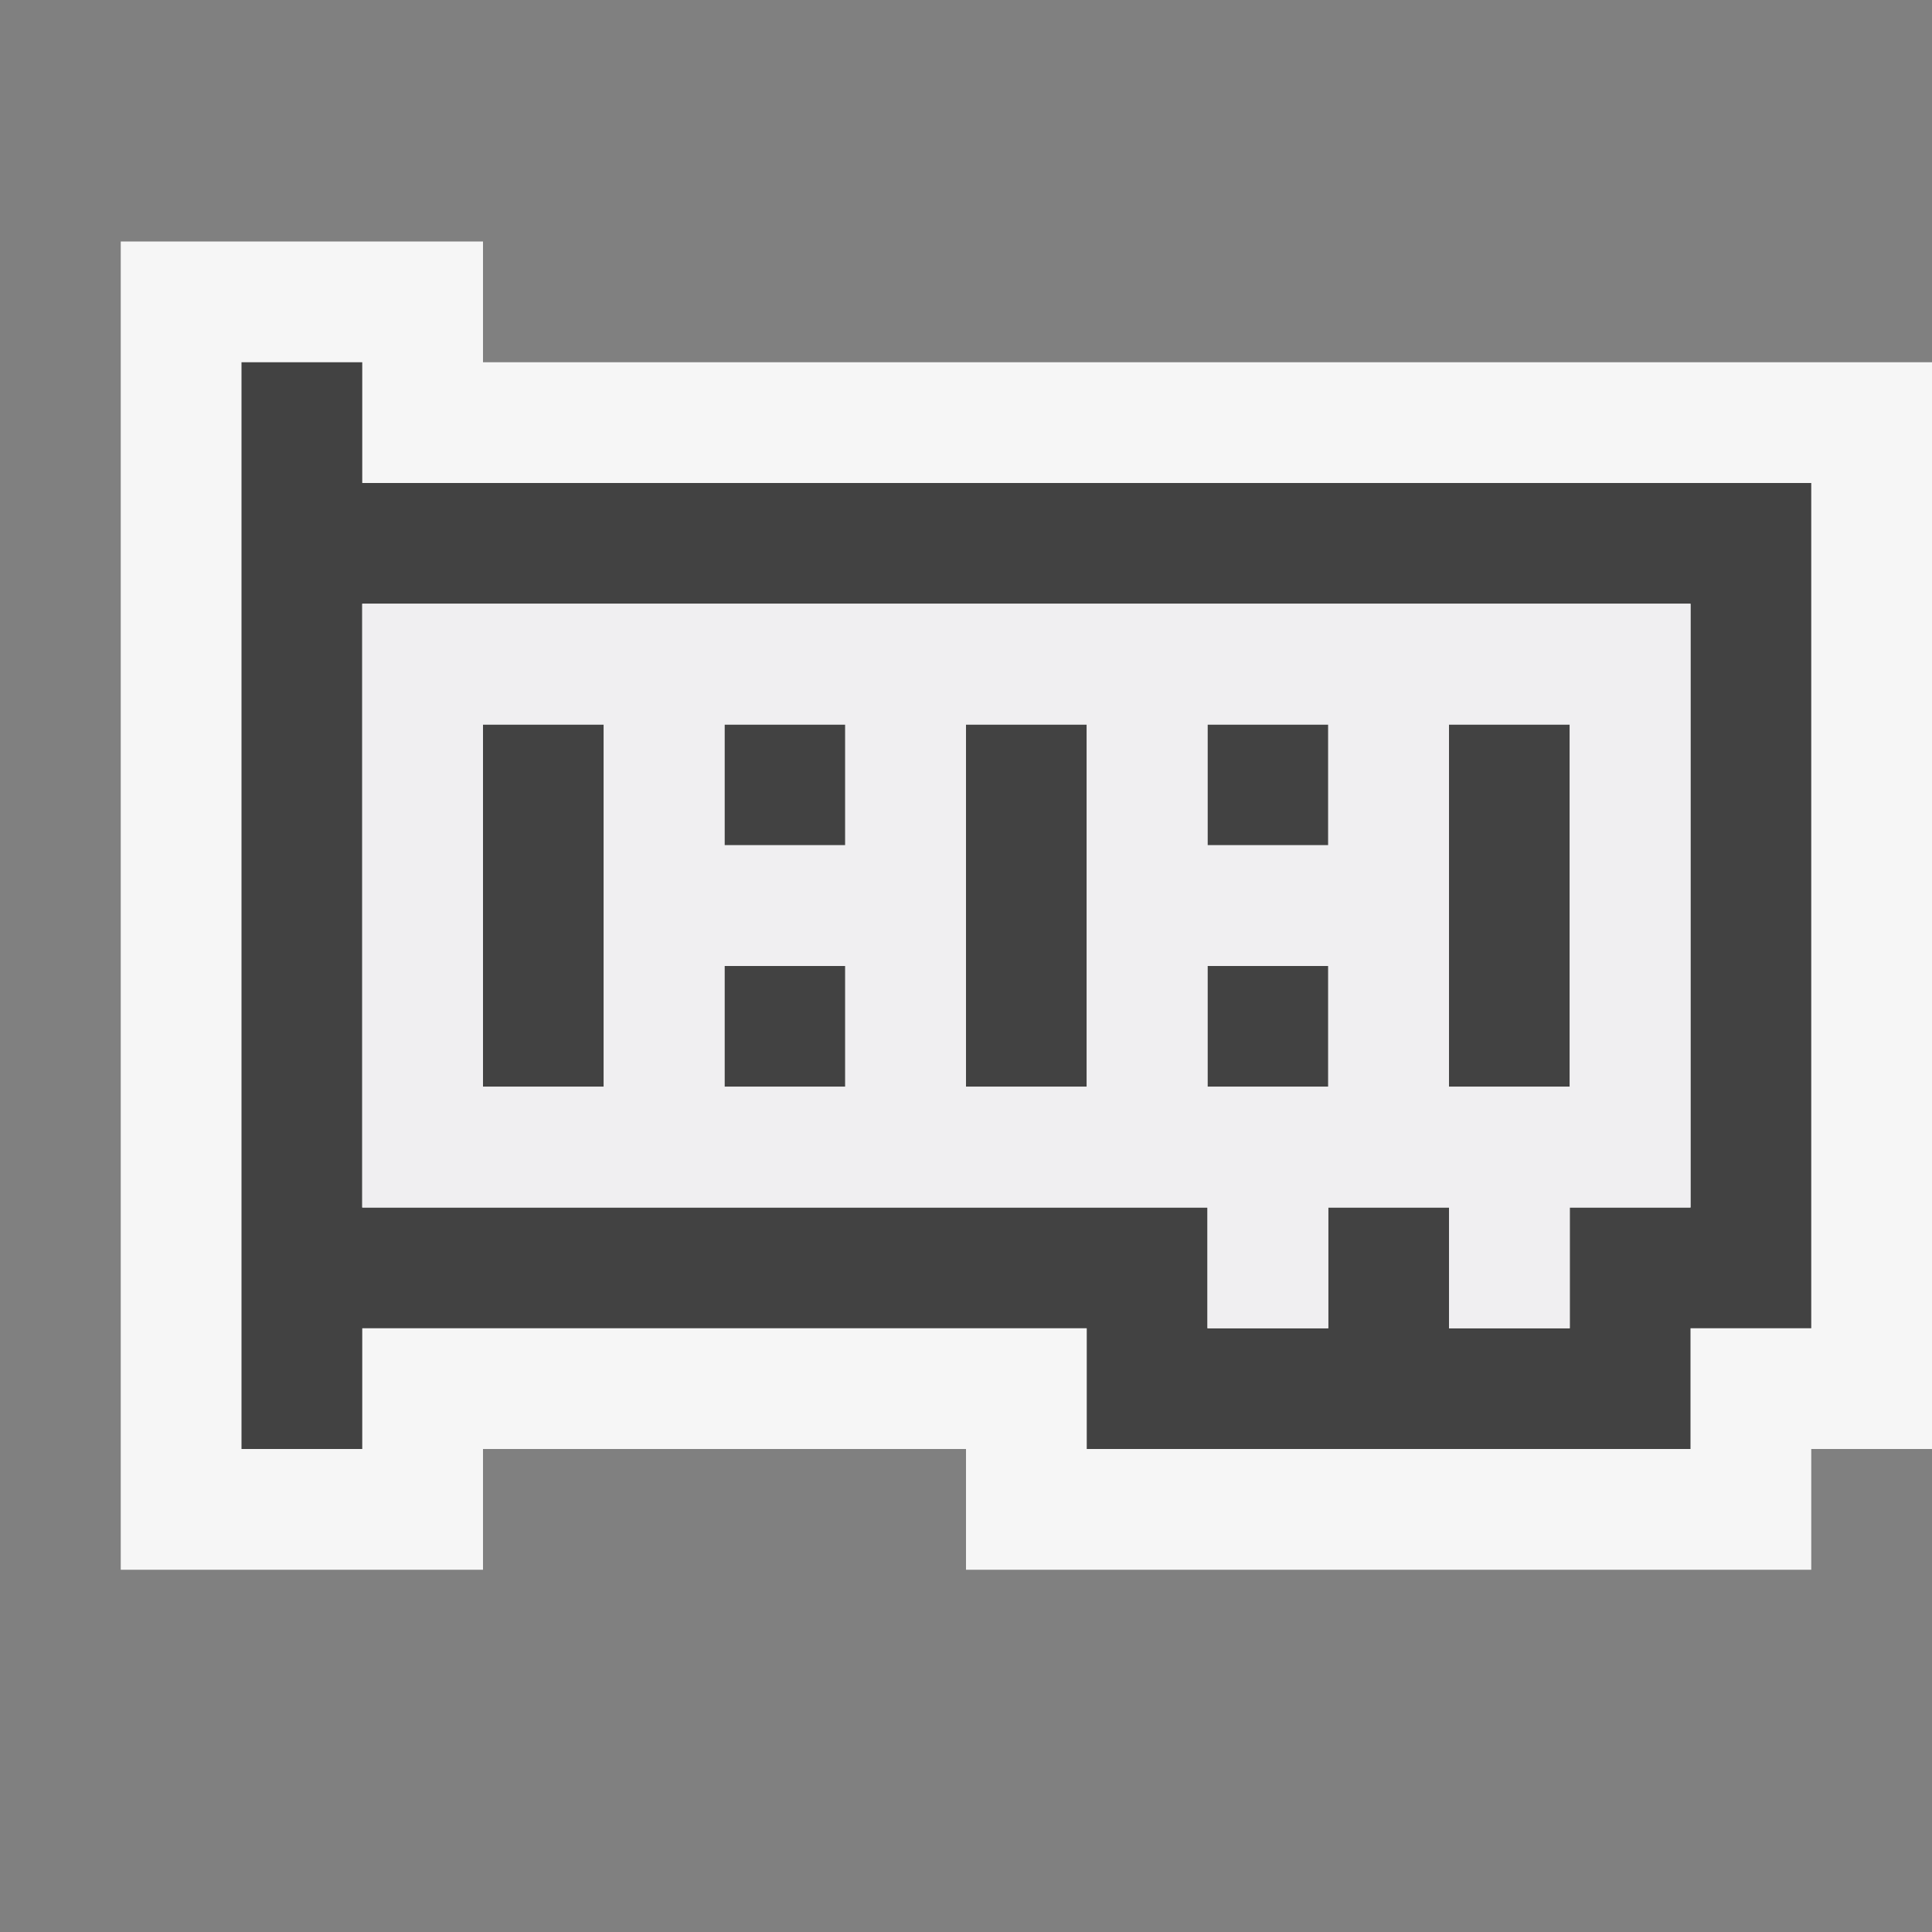 <svg xmlns="http://www.w3.org/2000/svg" viewBox="0 0 16 16"><rect x="0" y="0" width="16" height="16" fill="#808080" stroke="none"/><style>.st0{opacity:0}.st0,.st1{fill:#f6f6f6}.st2{fill:#424242}.st3{fill:#f0eff1}</style><g id="outline"><path class="st0" d="M0 0h16v16H0z"/><path class="st1" d="M8 13v-1H4v1H1V2h3v1h12v9h-1v1H8z"/></g><g id="icon_x5F_bg"><path class="st2" d="M10 6h1v1h-1zM8 6h1v3H8zM10 8h1v1h-1zM12 6h1v3h-1zM4 6h1v3H4z"/><path class="st2" d="M3 4V3H2v9h1v-1h6v1h5v-1h1V4H3zm11 6h-1v1h-1v-1h-1v1h-1v-1H3V5h11v5z"/><path class="st2" d="M6 8h1v1H6zM6 6h1v1H6z"/></g><path class="st3" d="M3 5v5h7v1h1v-1h1v1h1v-1h1V5H3zm2 4H4V6h1v3zm2 0H6V8h1v1zm0-2H6V6h1v1zm2 2H8V6h1v3zm2 0h-1V8h1v1zm0-2h-1V6h1v1zm2 2h-1V6h1v3z" id="icon_x5F_fg"/></svg>